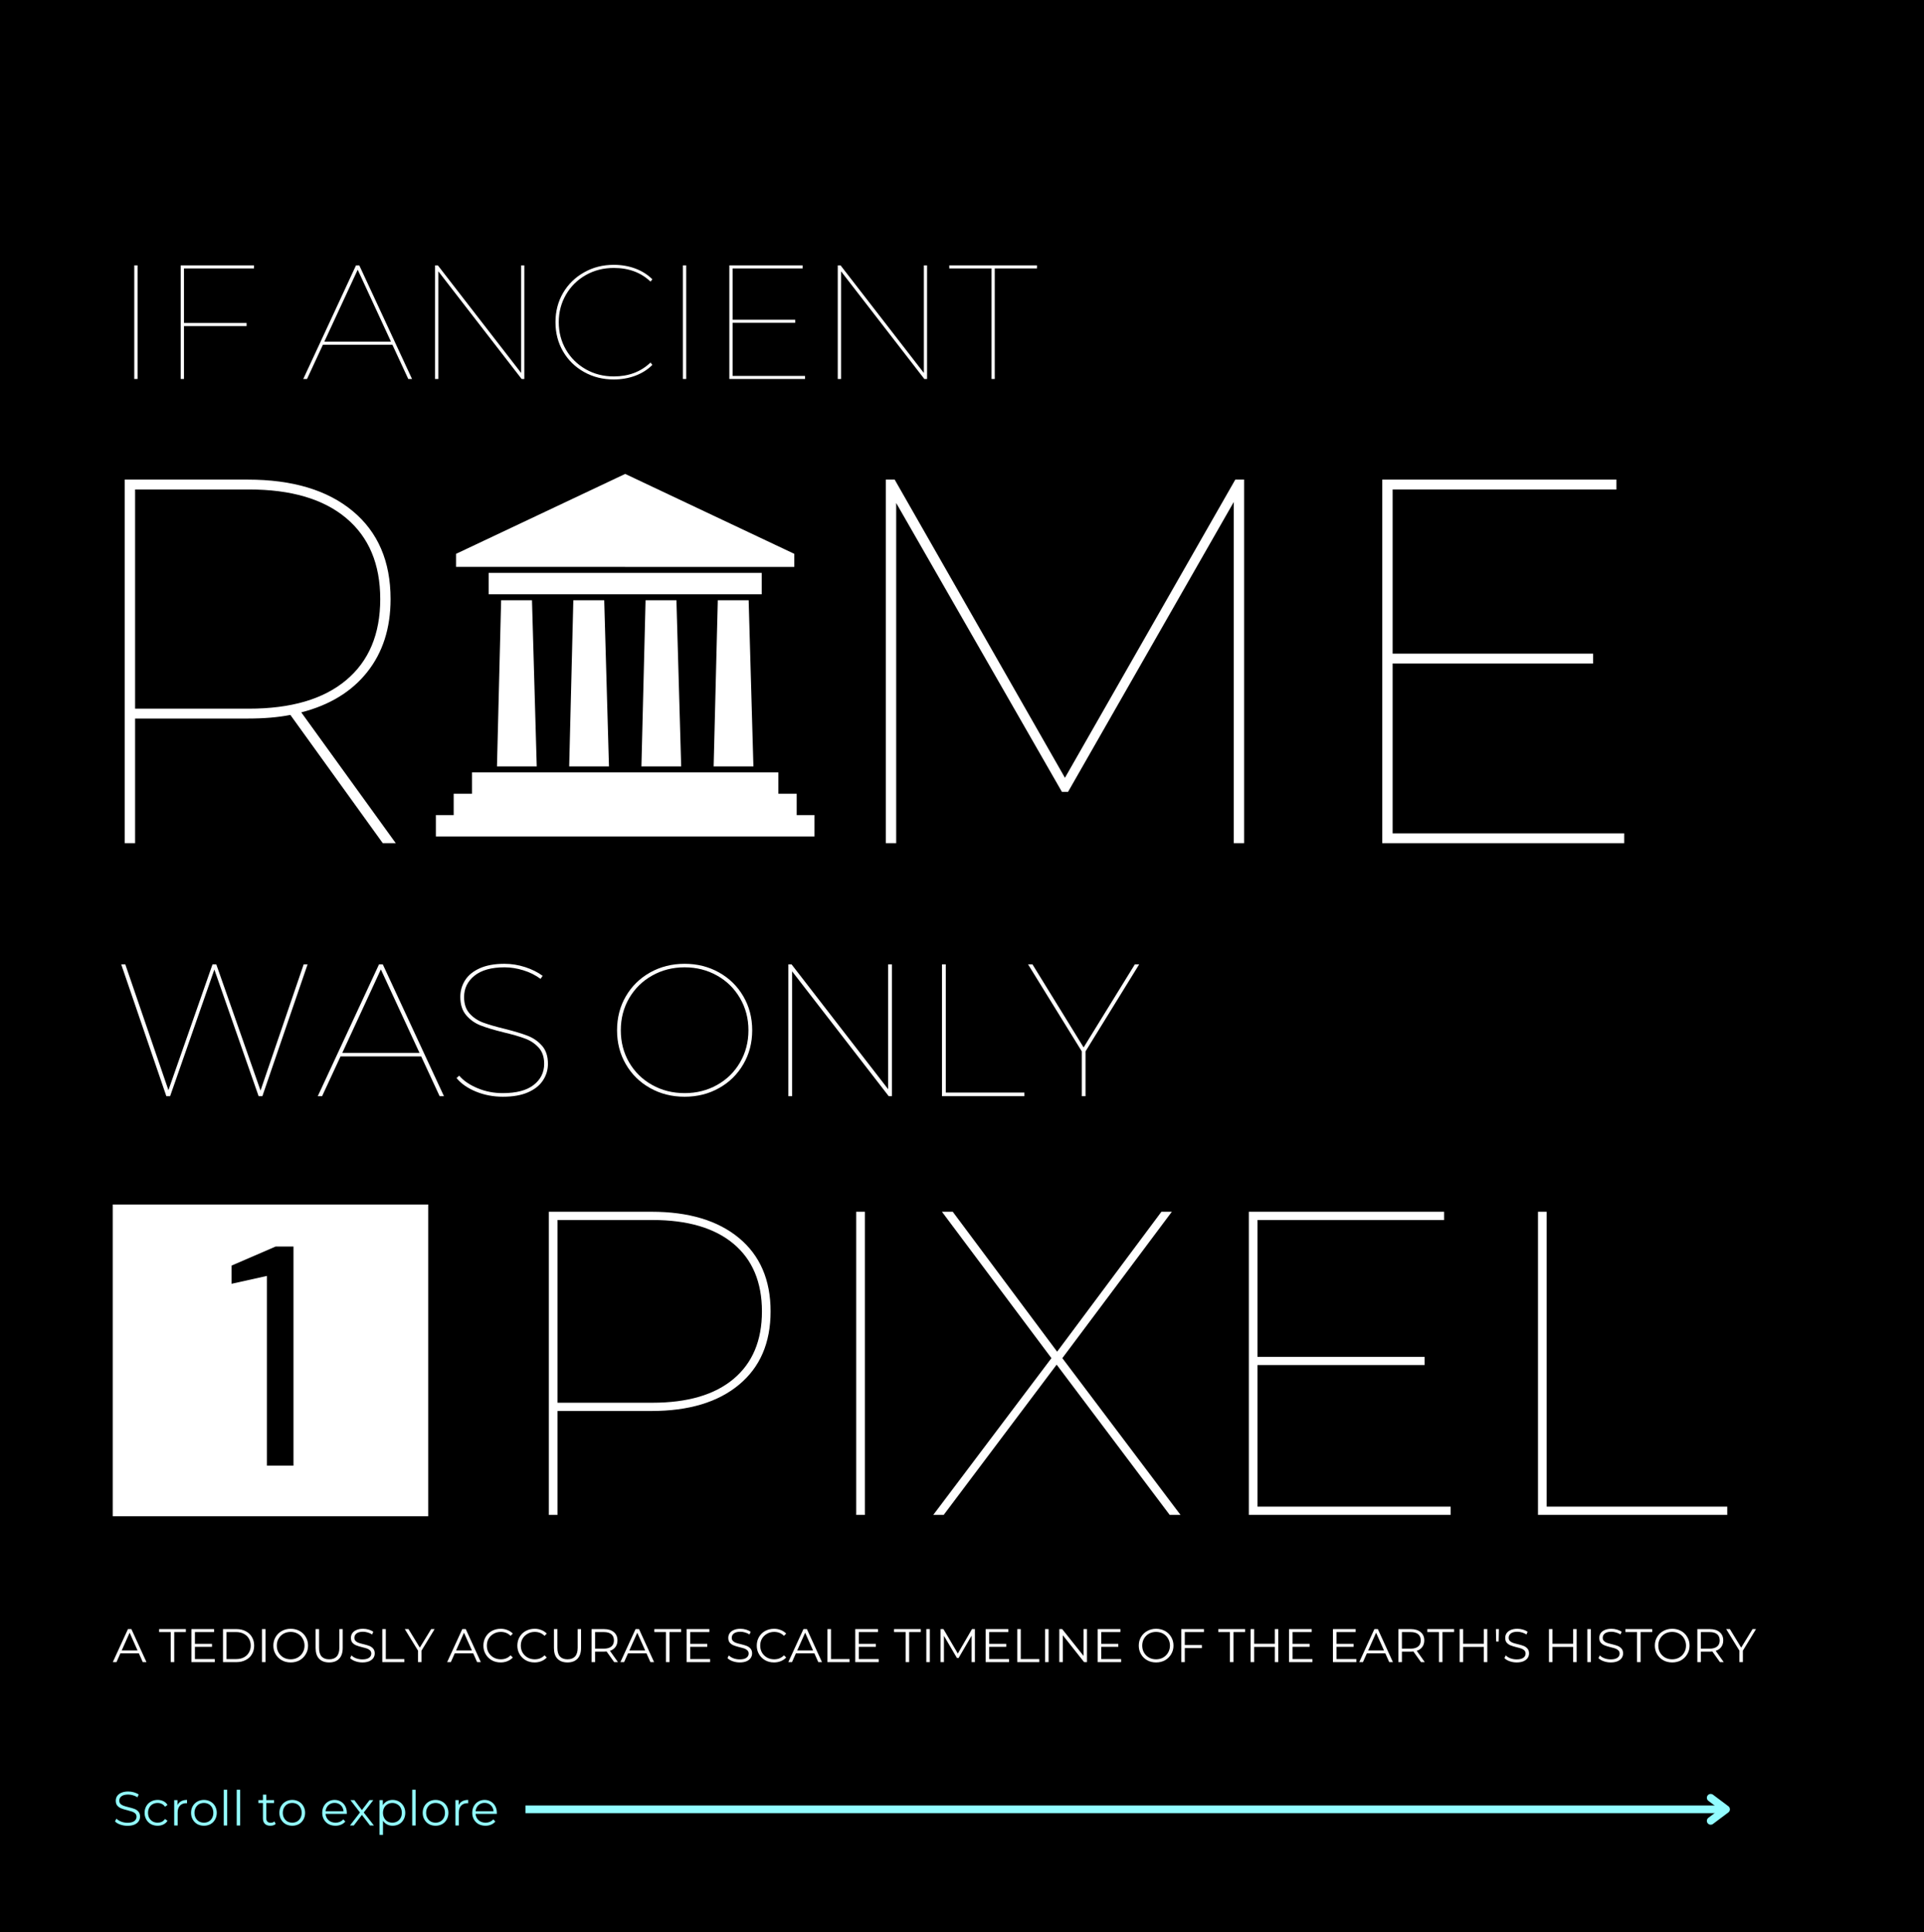 <?xml version="1.0" encoding="UTF-8"?>
<svg xmlns="http://www.w3.org/2000/svg" xmlns:xlink="http://www.w3.org/1999/xlink" width="375pt" height="376.5pt" viewBox="0 0 375 376.5" version="1.1">
<defs>
<g>
<symbol overflow="visible" id="glyph0-0">
<path style="stroke:none;" d=""/>
</symbol>
<symbol overflow="visible" id="glyph0-1">
<path style="stroke:none;" d="M 2.891 0.062 C 2.398 0.062 1.93 -0.016 1.484 -0.172 C 1.035 -0.324 0.684 -0.535 0.438 -0.797 L 0.719 -1.328 C 0.957 -1.098 1.27 -0.902 1.656 -0.75 C 2.051 -0.602 2.461 -0.531 2.891 -0.531 C 3.473 -0.531 3.91 -0.641 4.203 -0.859 C 4.492 -1.074 4.641 -1.359 4.641 -1.703 C 4.641 -1.961 4.559 -2.172 4.406 -2.328 C 4.25 -2.48 4.051 -2.602 3.812 -2.688 C 3.582 -2.77 3.262 -2.863 2.859 -2.969 C 2.359 -3.09 1.961 -3.211 1.672 -3.328 C 1.379 -3.441 1.121 -3.617 0.906 -3.859 C 0.695 -4.098 0.594 -4.422 0.594 -4.828 C 0.594 -5.16 0.68 -5.461 0.859 -5.734 C 1.035 -6.004 1.305 -6.219 1.672 -6.375 C 2.035 -6.539 2.488 -6.625 3.031 -6.625 C 3.402 -6.625 3.77 -6.57 4.125 -6.469 C 4.488 -6.363 4.801 -6.223 5.062 -6.047 L 4.828 -5.5 C 4.547 -5.676 4.246 -5.805 3.938 -5.891 C 3.625 -5.98 3.32 -6.031 3.031 -6.031 C 2.445 -6.031 2.008 -5.918 1.719 -5.703 C 1.426 -5.484 1.281 -5.195 1.281 -4.844 C 1.281 -4.582 1.359 -4.367 1.516 -4.203 C 1.68 -4.047 1.883 -3.926 2.125 -3.844 C 2.363 -3.758 2.688 -3.664 3.094 -3.562 C 3.582 -3.445 3.973 -3.332 4.266 -3.219 C 4.566 -3.102 4.816 -2.926 5.016 -2.688 C 5.223 -2.457 5.328 -2.137 5.328 -1.734 C 5.328 -1.398 5.238 -1.098 5.062 -0.828 C 4.883 -0.555 4.605 -0.336 4.234 -0.172 C 3.867 -0.016 3.418 0.062 2.891 0.062 Z M 2.891 0.062 "/>
</symbol>
<symbol overflow="visible" id="glyph0-2">
<path style="stroke:none;" d="M 2.984 0.047 C 2.492 0.047 2.055 -0.055 1.672 -0.266 C 1.285 -0.48 0.98 -0.785 0.766 -1.172 C 0.547 -1.555 0.438 -1.988 0.438 -2.469 C 0.438 -2.945 0.547 -3.379 0.766 -3.766 C 0.98 -4.148 1.285 -4.445 1.672 -4.656 C 2.055 -4.871 2.492 -4.984 2.984 -4.984 C 3.398 -4.984 3.773 -4.898 4.109 -4.734 C 4.449 -4.566 4.719 -4.32 4.906 -4 L 4.406 -3.656 C 4.25 -3.902 4.043 -4.086 3.797 -4.203 C 3.547 -4.324 3.273 -4.391 2.984 -4.391 C 2.617 -4.391 2.293 -4.309 2.016 -4.156 C 1.734 -4 1.508 -3.77 1.344 -3.469 C 1.188 -3.176 1.109 -2.84 1.109 -2.469 C 1.109 -2.082 1.188 -1.742 1.344 -1.453 C 1.508 -1.172 1.734 -0.945 2.016 -0.781 C 2.293 -0.625 2.617 -0.547 2.984 -0.547 C 3.273 -0.547 3.547 -0.602 3.797 -0.719 C 4.043 -0.84 4.25 -1.023 4.406 -1.266 L 4.906 -0.922 C 4.719 -0.609 4.449 -0.367 4.109 -0.203 C 3.773 -0.035 3.398 0.047 2.984 0.047 Z M 2.984 0.047 "/>
</symbol>
<symbol overflow="visible" id="glyph0-3">
<path style="stroke:none;" d="M 1.562 -3.969 C 1.715 -4.301 1.953 -4.551 2.266 -4.719 C 2.574 -4.895 2.961 -4.984 3.422 -4.984 L 3.422 -4.328 L 3.266 -4.344 C 2.742 -4.344 2.332 -4.18 2.031 -3.859 C 1.738 -3.535 1.594 -3.086 1.594 -2.516 L 1.594 0 L 0.922 0 L 0.922 -4.938 L 1.562 -4.938 Z M 1.562 -3.969 "/>
</symbol>
<symbol overflow="visible" id="glyph0-4">
<path style="stroke:none;" d="M 2.953 0.047 C 2.473 0.047 2.039 -0.055 1.656 -0.266 C 1.281 -0.48 0.98 -0.785 0.766 -1.172 C 0.547 -1.555 0.438 -1.988 0.438 -2.469 C 0.438 -2.945 0.547 -3.379 0.766 -3.766 C 0.98 -4.148 1.281 -4.445 1.656 -4.656 C 2.039 -4.871 2.473 -4.984 2.953 -4.984 C 3.418 -4.984 3.848 -4.871 4.234 -4.656 C 4.617 -4.445 4.914 -4.148 5.125 -3.766 C 5.34 -3.379 5.453 -2.945 5.453 -2.469 C 5.453 -1.988 5.34 -1.555 5.125 -1.172 C 4.914 -0.785 4.617 -0.48 4.234 -0.266 C 3.848 -0.055 3.418 0.047 2.953 0.047 Z M 2.953 -0.547 C 3.293 -0.547 3.609 -0.625 3.891 -0.781 C 4.168 -0.945 4.391 -1.176 4.547 -1.469 C 4.699 -1.758 4.781 -2.094 4.781 -2.469 C 4.781 -2.84 4.699 -3.176 4.547 -3.469 C 4.391 -3.77 4.168 -4 3.891 -4.156 C 3.609 -4.309 3.293 -4.391 2.953 -4.391 C 2.598 -4.391 2.277 -4.309 2 -4.156 C 1.727 -4 1.508 -3.77 1.344 -3.469 C 1.188 -3.176 1.109 -2.84 1.109 -2.469 C 1.109 -2.094 1.188 -1.758 1.344 -1.469 C 1.508 -1.176 1.727 -0.945 2 -0.781 C 2.277 -0.625 2.598 -0.547 2.953 -0.547 Z M 2.953 -0.547 "/>
</symbol>
<symbol overflow="visible" id="glyph0-5">
<path style="stroke:none;" d="M 0.922 -6.969 L 1.594 -6.969 L 1.594 0 L 0.922 0 Z M 0.922 -6.969 "/>
</symbol>
<symbol overflow="visible" id="glyph0-6">
<path style="stroke:none;" d=""/>
</symbol>
<symbol overflow="visible" id="glyph0-7">
<path style="stroke:none;" d="M 3.531 -0.297 C 3.406 -0.18 3.246 -0.09 3.062 -0.031 C 2.875 0.02 2.68 0.047 2.484 0.047 C 2.023 0.047 1.668 -0.078 1.422 -0.328 C 1.172 -0.574 1.047 -0.93 1.047 -1.391 L 1.047 -4.375 L 0.156 -4.375 L 0.156 -4.938 L 1.047 -4.938 L 1.047 -6.016 L 1.703 -6.016 L 1.703 -4.938 L 3.219 -4.938 L 3.219 -4.375 L 1.703 -4.375 L 1.703 -1.422 C 1.703 -1.129 1.773 -0.902 1.922 -0.75 C 2.074 -0.602 2.289 -0.531 2.562 -0.531 C 2.695 -0.531 2.828 -0.551 2.953 -0.594 C 3.086 -0.633 3.203 -0.695 3.297 -0.781 Z M 3.531 -0.297 "/>
</symbol>
<symbol overflow="visible" id="glyph0-8">
<path style="stroke:none;" d="M 5.234 -2.266 L 1.094 -2.266 C 1.133 -1.754 1.332 -1.336 1.688 -1.016 C 2.039 -0.703 2.492 -0.547 3.047 -0.547 C 3.348 -0.547 3.625 -0.598 3.875 -0.703 C 4.133 -0.816 4.359 -0.977 4.547 -1.188 L 4.938 -0.766 C 4.707 -0.492 4.426 -0.289 4.094 -0.156 C 3.77 -0.02 3.414 0.047 3.031 0.047 C 2.52 0.047 2.066 -0.055 1.672 -0.266 C 1.285 -0.48 0.98 -0.785 0.766 -1.172 C 0.547 -1.555 0.438 -1.988 0.438 -2.469 C 0.438 -2.945 0.539 -3.379 0.75 -3.766 C 0.957 -4.148 1.242 -4.445 1.609 -4.656 C 1.973 -4.871 2.383 -4.984 2.844 -4.984 C 3.301 -4.984 3.711 -4.871 4.078 -4.656 C 4.441 -4.445 4.723 -4.148 4.922 -3.766 C 5.129 -3.391 5.234 -2.957 5.234 -2.469 Z M 2.844 -4.406 C 2.363 -4.406 1.961 -4.254 1.641 -3.953 C 1.328 -3.648 1.145 -3.254 1.094 -2.766 L 4.594 -2.766 C 4.551 -3.254 4.367 -3.648 4.047 -3.953 C 3.723 -4.254 3.32 -4.406 2.844 -4.406 Z M 2.844 -4.406 "/>
</symbol>
<symbol overflow="visible" id="glyph0-9">
<path style="stroke:none;" d="M 4.078 0 L 2.5 -2.062 L 0.922 0 L 0.172 0 L 2.125 -2.531 L 0.266 -4.938 L 1.031 -4.938 L 2.5 -3 L 3.984 -4.938 L 4.719 -4.938 L 2.859 -2.531 L 4.844 0 Z M 4.078 0 "/>
</symbol>
<symbol overflow="visible" id="glyph0-10">
<path style="stroke:none;" d="M 3.469 -4.984 C 3.934 -4.984 4.359 -4.871 4.734 -4.656 C 5.105 -4.445 5.398 -4.148 5.609 -3.766 C 5.824 -3.391 5.938 -2.957 5.938 -2.469 C 5.938 -1.977 5.824 -1.539 5.609 -1.156 C 5.398 -0.77 5.105 -0.473 4.734 -0.266 C 4.359 -0.055 3.934 0.047 3.469 0.047 C 3.07 0.047 2.711 -0.035 2.391 -0.203 C 2.066 -0.367 1.801 -0.609 1.594 -0.922 L 1.594 1.828 L 0.922 1.828 L 0.922 -4.938 L 1.562 -4.938 L 1.562 -3.969 C 1.77 -4.289 2.035 -4.539 2.359 -4.719 C 2.691 -4.895 3.062 -4.984 3.469 -4.984 Z M 3.422 -0.547 C 3.762 -0.547 4.078 -0.625 4.359 -0.781 C 4.648 -0.945 4.875 -1.176 5.031 -1.469 C 5.184 -1.758 5.266 -2.094 5.266 -2.469 C 5.266 -2.84 5.184 -3.176 5.031 -3.469 C 4.875 -3.758 4.648 -3.984 4.359 -4.141 C 4.078 -4.305 3.762 -4.391 3.422 -4.391 C 3.078 -4.391 2.762 -4.305 2.484 -4.141 C 2.203 -3.984 1.98 -3.758 1.828 -3.469 C 1.672 -3.176 1.594 -2.84 1.594 -2.469 C 1.594 -2.094 1.672 -1.758 1.828 -1.469 C 1.98 -1.176 2.203 -0.945 2.484 -0.781 C 2.762 -0.625 3.078 -0.547 3.422 -0.547 Z M 3.422 -0.547 "/>
</symbol>
<symbol overflow="visible" id="glyph1-0">
<path style="stroke:none;" d=""/>
</symbol>
<symbol overflow="visible" id="glyph1-1">
<path style="stroke:none;" d="M 63.766 0 L 45.75 -25 C 43.383 -24.531 40.617 -24.297 37.453 -24.297 L 15.484 -24.297 L 15.484 0 L 13.469 0 L 13.469 -70.859 L 37.453 -70.859 C 46.16 -70.859 52.973 -68.816 57.891 -64.734 C 62.816 -60.648 65.281 -54.93 65.281 -47.578 C 65.281 -41.91 63.758 -37.164 60.719 -33.344 C 57.688 -29.531 53.402 -26.914 47.875 -25.5 L 66.297 0 Z M 37.656 -26.219 C 45.883 -26.219 52.207 -28.07 56.625 -31.781 C 61.051 -35.488 63.266 -40.754 63.266 -47.578 C 63.266 -54.387 61.051 -59.648 56.625 -63.359 C 52.207 -67.074 45.883 -68.938 37.656 -68.938 L 15.484 -68.938 L 15.484 -26.219 Z M 37.656 -26.219 "/>
</symbol>
<symbol overflow="visible" id="glyph1-2">
<path style="stroke:none;" d=""/>
</symbol>
<symbol overflow="visible" id="glyph1-3">
<path style="stroke:none;" d="M 83.297 -70.859 L 83.297 0 L 81.281 0 L 81.281 -66.5 L 48.984 -10.016 L 47.781 -10.016 L 15.484 -66.297 L 15.484 0 L 13.469 0 L 13.469 -70.859 L 15.188 -70.859 L 48.375 -12.75 L 81.578 -70.859 Z M 83.297 -70.859 "/>
</symbol>
<symbol overflow="visible" id="glyph1-4">
<path style="stroke:none;" d="M 60.625 -1.922 L 60.625 0 L 13.469 0 L 13.469 -70.859 L 59.109 -70.859 L 59.109 -68.938 L 15.484 -68.938 L 15.484 -36.938 L 54.562 -36.938 L 54.562 -35.016 L 15.484 -35.016 L 15.484 -1.922 Z M 60.625 -1.922 "/>
</symbol>
<symbol overflow="visible" id="glyph2-0">
<path style="stroke:none;" d=""/>
</symbol>
<symbol overflow="visible" id="glyph2-1">
<path style="stroke:none;" d="M 4.203 -22.141 L 4.844 -22.141 L 4.844 0 L 4.203 0 Z M 4.203 -22.141 "/>
</symbol>
<symbol overflow="visible" id="glyph2-2">
<path style="stroke:none;" d="M 4.844 -21.547 L 4.844 -10.922 L 17.047 -10.922 L 17.047 -10.312 L 4.844 -10.312 L 4.844 0 L 4.203 0 L 4.203 -22.141 L 18.484 -22.141 L 18.484 -21.547 Z M 4.844 -21.547 "/>
</symbol>
<symbol overflow="visible" id="glyph2-3">
<path style="stroke:none;" d=""/>
</symbol>
<symbol overflow="visible" id="glyph2-4">
<path style="stroke:none;" d="M 17.656 -6.672 L 4.109 -6.672 L 1.016 0 L 0.281 0 L 10.562 -22.141 L 11.203 -22.141 L 21.484 0 L 20.75 0 Z M 17.375 -7.281 L 10.891 -21.297 L 4.391 -7.281 Z M 17.375 -7.281 "/>
</symbol>
<symbol overflow="visible" id="glyph2-5">
<path style="stroke:none;" d="M 21.609 -22.141 L 21.609 0 L 21.078 0 L 4.844 -20.984 L 4.844 0 L 4.203 0 L 4.203 -22.141 L 4.75 -22.141 L 20.984 -1.172 L 20.984 -22.141 Z M 21.609 -22.141 "/>
</symbol>
<symbol overflow="visible" id="glyph2-6">
<path style="stroke:none;" d="M 13.219 0.094 C 11.094 0.094 9.164 -0.391 7.438 -1.359 C 5.707 -2.324 4.34 -3.66 3.344 -5.359 C 2.352 -7.055 1.859 -8.961 1.859 -11.078 C 1.859 -13.18 2.352 -15.082 3.344 -16.781 C 4.34 -18.477 5.707 -19.812 7.438 -20.781 C 9.164 -21.758 11.094 -22.25 13.219 -22.25 C 14.715 -22.25 16.113 -22.008 17.406 -21.531 C 18.707 -21.051 19.82 -20.348 20.75 -19.422 L 20.375 -18.984 C 18.52 -20.754 16.133 -21.641 13.219 -21.641 C 11.219 -21.641 9.398 -21.176 7.766 -20.25 C 6.129 -19.32 4.84 -18.051 3.906 -16.438 C 2.969 -14.82 2.5 -13.035 2.5 -11.078 C 2.5 -9.109 2.969 -7.316 3.906 -5.703 C 4.84 -4.098 6.129 -2.824 7.766 -1.891 C 9.398 -0.961 11.219 -0.5 13.219 -0.5 C 16.113 -0.5 18.5 -1.398 20.375 -3.203 L 20.75 -2.75 C 19.82 -1.82 18.699 -1.113 17.391 -0.625 C 16.086 -0.145 14.695 0.094 13.219 0.094 Z M 13.219 0.094 "/>
</symbol>
<symbol overflow="visible" id="glyph2-7">
<path style="stroke:none;" d="M 18.953 -0.594 L 18.953 0 L 4.203 0 L 4.203 -22.141 L 18.484 -22.141 L 18.484 -21.547 L 4.844 -21.547 L 4.844 -11.547 L 17.047 -11.547 L 17.047 -10.953 L 4.844 -10.953 L 4.844 -0.594 Z M 18.953 -0.594 "/>
</symbol>
<symbol overflow="visible" id="glyph2-8">
<path style="stroke:none;" d="M 8.359 -21.547 L 0.125 -21.547 L 0.125 -22.141 L 17.219 -22.141 L 17.219 -21.547 L 8.984 -21.547 L 8.984 0 L 8.359 0 Z M 8.359 -21.547 "/>
</symbol>
<symbol overflow="visible" id="glyph3-0">
<path style="stroke:none;" d=""/>
</symbol>
<symbol overflow="visible" id="glyph3-1">
<path style="stroke:none;" d="M 37.984 -25.688 L 29.172 0 L 28.438 0 L 19.812 -24.672 L 11.188 0 L 10.453 0 L 1.656 -25.688 L 2.453 -25.688 L 10.859 -1.172 L 19.453 -25.688 L 20.188 -25.688 L 28.812 -1.094 L 37.219 -25.688 Z M 37.984 -25.688 "/>
</symbol>
<symbol overflow="visible" id="glyph3-2">
<path style="stroke:none;" d="M 20.484 -7.75 L 4.766 -7.75 L 1.172 0 L 0.328 0 L 12.266 -25.688 L 13 -25.688 L 24.922 0 L 24.078 0 Z M 20.156 -8.438 L 12.625 -24.703 L 5.109 -8.438 Z M 20.156 -8.438 "/>
</symbol>
<symbol overflow="visible" id="glyph3-3">
<path style="stroke:none;" d="M 11.156 0.109 C 9.301 0.109 7.551 -0.223 5.906 -0.891 C 4.27 -1.566 3.008 -2.445 2.125 -3.531 L 2.641 -4 C 3.473 -3.02 4.66 -2.207 6.203 -1.562 C 7.742 -0.914 9.383 -0.594 11.125 -0.594 C 13.789 -0.594 15.801 -1.125 17.156 -2.188 C 18.52 -3.246 19.203 -4.625 19.203 -6.312 C 19.203 -7.633 18.84 -8.688 18.125 -9.469 C 17.414 -10.246 16.539 -10.832 15.5 -11.219 C 14.469 -11.613 13.066 -12.02 11.297 -12.438 C 9.422 -12.902 7.93 -13.352 6.828 -13.781 C 5.723 -14.207 4.785 -14.867 4.016 -15.766 C 3.242 -16.66 2.859 -17.852 2.859 -19.344 C 2.859 -20.52 3.164 -21.598 3.781 -22.578 C 4.395 -23.555 5.348 -24.336 6.641 -24.922 C 7.941 -25.504 9.547 -25.797 11.453 -25.797 C 12.816 -25.797 14.16 -25.582 15.484 -25.156 C 16.805 -24.727 17.945 -24.16 18.906 -23.453 L 18.5 -22.859 C 17.5 -23.598 16.379 -24.156 15.141 -24.531 C 13.898 -24.914 12.68 -25.109 11.484 -25.109 C 8.922 -25.109 6.961 -24.559 5.609 -23.469 C 4.266 -22.383 3.594 -20.996 3.594 -19.312 C 3.594 -17.988 3.945 -16.926 4.656 -16.125 C 5.363 -15.332 6.242 -14.738 7.297 -14.344 C 8.348 -13.957 9.77 -13.543 11.562 -13.109 C 13.414 -12.641 14.895 -12.191 16 -11.766 C 17.102 -11.336 18.035 -10.684 18.797 -9.812 C 19.555 -8.945 19.938 -7.777 19.938 -6.312 C 19.938 -5.133 19.613 -4.055 18.969 -3.078 C 18.332 -2.098 17.355 -1.32 16.047 -0.75 C 14.742 -0.176 13.113 0.109 11.156 0.109 Z M 11.156 0.109 "/>
</symbol>
<symbol overflow="visible" id="glyph3-4">
<path style="stroke:none;" d=""/>
</symbol>
<symbol overflow="visible" id="glyph3-5">
<path style="stroke:none;" d="M 15.344 0.109 C 12.875 0.109 10.633 -0.453 8.625 -1.578 C 6.613 -2.699 5.035 -4.25 3.891 -6.219 C 2.742 -8.184 2.172 -10.395 2.172 -12.844 C 2.172 -15.289 2.742 -17.5 3.891 -19.469 C 5.035 -21.434 6.613 -22.984 8.625 -24.109 C 10.633 -25.23 12.875 -25.797 15.344 -25.797 C 17.809 -25.797 20.047 -25.23 22.047 -24.109 C 24.055 -22.984 25.633 -21.434 26.781 -19.469 C 27.934 -17.5 28.516 -15.289 28.516 -12.844 C 28.516 -10.395 27.934 -8.184 26.781 -6.219 C 25.633 -4.25 24.055 -2.699 22.047 -1.578 C 20.047 -0.453 17.809 0.109 15.344 0.109 Z M 15.344 -0.594 C 17.664 -0.594 19.773 -1.125 21.672 -2.188 C 23.566 -3.246 25.055 -4.711 26.141 -6.578 C 27.23 -8.449 27.781 -10.539 27.781 -12.844 C 27.781 -15.145 27.23 -17.227 26.141 -19.094 C 25.055 -20.965 23.566 -22.438 21.672 -23.5 C 19.773 -24.57 17.664 -25.109 15.344 -25.109 C 13.02 -25.109 10.91 -24.57 9.016 -23.5 C 7.117 -22.438 5.621 -20.965 4.531 -19.094 C 3.445 -17.227 2.906 -15.145 2.906 -12.844 C 2.906 -10.539 3.445 -8.449 4.531 -6.578 C 5.621 -4.711 7.117 -3.246 9.016 -2.188 C 10.91 -1.125 13.02 -0.594 15.344 -0.594 Z M 15.344 -0.594 "/>
</symbol>
<symbol overflow="visible" id="glyph3-6">
<path style="stroke:none;" d="M 25.062 -25.688 L 25.062 0 L 24.438 0 L 5.609 -24.328 L 5.609 0 L 4.875 0 L 4.875 -25.688 L 5.5 -25.688 L 24.328 -1.359 L 24.328 -25.688 Z M 25.062 -25.688 "/>
</symbol>
<symbol overflow="visible" id="glyph3-7">
<path style="stroke:none;" d="M 4.875 -25.688 L 5.609 -25.688 L 5.609 -0.703 L 20.922 -0.703 L 20.922 0 L 4.875 0 Z M 4.875 -25.688 "/>
</symbol>
<symbol overflow="visible" id="glyph3-8">
<path style="stroke:none;" d="M 11.562 -8.734 L 11.562 0 L 10.828 0 L 10.828 -8.734 L 0.359 -25.688 L 1.219 -25.688 L 11.188 -9.5 L 21.172 -25.688 L 22.016 -25.688 Z M 11.562 -8.734 "/>
</symbol>
<symbol overflow="visible" id="glyph4-0">
<path style="stroke:none;" d=""/>
</symbol>
<symbol overflow="visible" id="glyph4-1">
<path style="stroke:none;" d="M 8.719 0 L 8.719 -36.969 L 1.828 -35.438 L 1.828 -38.984 L 10.438 -42.703 L 13.906 -42.703 L 13.906 0 Z M 8.719 0 "/>
</symbol>
<symbol overflow="visible" id="glyph5-0">
<path style="stroke:none;" d=""/>
</symbol>
<symbol overflow="visible" id="glyph5-1">
<path style="stroke:none;" d="M 31.219 -59.078 C 38.477 -59.078 44.16 -57.371 48.266 -53.969 C 52.379 -50.562 54.438 -45.789 54.438 -39.656 C 54.438 -33.531 52.379 -28.762 48.266 -25.359 C 44.16 -21.953 38.477 -20.25 31.219 -20.25 L 12.906 -20.25 L 12.906 0 L 11.219 0 L 11.219 -59.078 Z M 31.391 -21.859 C 38.254 -21.859 43.531 -23.406 47.219 -26.5 C 50.902 -29.59 52.75 -33.977 52.75 -39.656 C 52.75 -45.34 50.902 -49.734 47.219 -52.828 C 43.531 -55.918 38.254 -57.469 31.391 -57.469 L 12.906 -57.469 L 12.906 -21.859 Z M 31.391 -21.859 "/>
</symbol>
<symbol overflow="visible" id="glyph5-2">
<path style="stroke:none;" d="M 11.219 -59.078 L 12.906 -59.078 L 12.906 0 L 11.219 0 Z M 11.219 -59.078 "/>
</symbol>
<symbol overflow="visible" id="glyph5-3">
<path style="stroke:none;" d="M 48.188 0 L 26.156 -29.281 L 4.141 0 L 2.109 0 L 25.141 -30.547 L 3.797 -59.078 L 5.906 -59.078 L 26.25 -31.812 L 46.578 -59.078 L 48.609 -59.078 L 27.266 -30.547 L 50.297 0 Z M 48.188 0 "/>
</symbol>
<symbol overflow="visible" id="glyph5-4">
<path style="stroke:none;" d="M 50.547 -1.609 L 50.547 0 L 11.219 0 L 11.219 -59.078 L 49.281 -59.078 L 49.281 -57.469 L 12.906 -57.469 L 12.906 -30.797 L 45.484 -30.797 L 45.484 -29.203 L 12.906 -29.203 L 12.906 -1.609 Z M 50.547 -1.609 "/>
</symbol>
<symbol overflow="visible" id="glyph5-5">
<path style="stroke:none;" d="M 11.219 -59.078 L 12.906 -59.078 L 12.906 -1.609 L 48.109 -1.609 L 48.109 0 L 11.219 0 Z M 11.219 -59.078 "/>
</symbol>
<symbol overflow="visible" id="glyph6-0">
<path style="stroke:none;" d=""/>
</symbol>
<symbol overflow="visible" id="glyph6-1">
<path style="stroke:none;" d="M 5.094 -1.719 L 1.5 -1.719 L 0.734 0 L 0.016 0 L 2.969 -6.438 L 3.641 -6.438 L 6.578 0 L 5.859 0 Z M 4.844 -2.266 L 3.297 -5.734 L 1.75 -2.266 Z M 4.844 -2.266 "/>
</symbol>
<symbol overflow="visible" id="glyph6-2">
<path style="stroke:none;" d=""/>
</symbol>
<symbol overflow="visible" id="glyph6-3">
<path style="stroke:none;" d="M 2.297 -5.859 L 0.031 -5.859 L 0.031 -6.438 L 5.25 -6.438 L 5.25 -5.859 L 2.984 -5.859 L 2.984 0 L 2.297 0 Z M 2.297 -5.859 "/>
</symbol>
<symbol overflow="visible" id="glyph6-4">
<path style="stroke:none;" d="M 5.609 -0.594 L 5.609 0 L 1.047 0 L 1.047 -6.438 L 5.469 -6.438 L 5.469 -5.859 L 1.734 -5.859 L 1.734 -3.562 L 5.062 -3.562 L 5.062 -2.984 L 1.734 -2.984 L 1.734 -0.594 Z M 5.609 -0.594 "/>
</symbol>
<symbol overflow="visible" id="glyph6-5">
<path style="stroke:none;" d="M 1.047 -6.438 L 3.672 -6.438 C 4.348 -6.438 4.945 -6.301 5.469 -6.031 C 5.996 -5.758 6.406 -5.379 6.688 -4.891 C 6.977 -4.398 7.125 -3.84 7.125 -3.219 C 7.125 -2.594 6.977 -2.035 6.688 -1.547 C 6.406 -1.055 5.996 -0.676 5.469 -0.406 C 4.945 -0.133 4.348 0 3.672 0 L 1.047 0 Z M 3.641 -0.594 C 4.199 -0.594 4.691 -0.703 5.109 -0.922 C 5.535 -1.148 5.863 -1.461 6.094 -1.859 C 6.332 -2.254 6.453 -2.707 6.453 -3.219 C 6.453 -3.738 6.332 -4.195 6.094 -4.594 C 5.863 -4.988 5.535 -5.297 5.109 -5.516 C 4.691 -5.742 4.199 -5.859 3.641 -5.859 L 1.734 -5.859 L 1.734 -0.594 Z M 3.641 -0.594 "/>
</symbol>
<symbol overflow="visible" id="glyph6-6">
<path style="stroke:none;" d="M 1.047 -6.438 L 1.734 -6.438 L 1.734 0 L 1.047 0 Z M 1.047 -6.438 "/>
</symbol>
<symbol overflow="visible" id="glyph6-7">
<path style="stroke:none;" d="M 3.859 0.062 C 3.223 0.062 2.645 -0.078 2.125 -0.359 C 1.613 -0.648 1.211 -1.047 0.922 -1.547 C 0.629 -2.043 0.484 -2.602 0.484 -3.219 C 0.484 -3.84 0.629 -4.398 0.922 -4.891 C 1.211 -5.387 1.613 -5.781 2.125 -6.062 C 2.645 -6.352 3.223 -6.5 3.859 -6.5 C 4.504 -6.5 5.082 -6.355 5.594 -6.078 C 6.102 -5.797 6.504 -5.402 6.797 -4.906 C 7.098 -4.406 7.25 -3.84 7.25 -3.219 C 7.25 -2.602 7.098 -2.043 6.797 -1.547 C 6.504 -1.047 6.102 -0.648 5.594 -0.359 C 5.082 -0.078 4.504 0.062 3.859 0.062 Z M 3.859 -0.547 C 4.367 -0.547 4.828 -0.66 5.234 -0.891 C 5.648 -1.129 5.973 -1.453 6.203 -1.859 C 6.441 -2.262 6.562 -2.719 6.562 -3.219 C 6.562 -3.715 6.441 -4.172 6.203 -4.578 C 5.973 -4.992 5.648 -5.316 5.234 -5.547 C 4.828 -5.773 4.367 -5.891 3.859 -5.891 C 3.348 -5.891 2.883 -5.773 2.469 -5.547 C 2.062 -5.316 1.738 -4.992 1.5 -4.578 C 1.27 -4.172 1.156 -3.715 1.156 -3.219 C 1.156 -2.719 1.27 -2.262 1.5 -1.859 C 1.738 -1.453 2.062 -1.129 2.469 -0.891 C 2.883 -0.66 3.348 -0.547 3.859 -0.547 Z M 3.859 -0.547 "/>
</symbol>
<symbol overflow="visible" id="glyph6-8">
<path style="stroke:none;" d="M 3.641 0.062 C 2.805 0.062 2.152 -0.176 1.688 -0.656 C 1.227 -1.133 1 -1.832 1 -2.75 L 1 -6.438 L 1.672 -6.438 L 1.672 -2.781 C 1.672 -2.031 1.836 -1.465 2.172 -1.094 C 2.512 -0.727 3.004 -0.547 3.641 -0.547 C 4.285 -0.547 4.773 -0.727 5.109 -1.094 C 5.449 -1.465 5.625 -2.031 5.625 -2.781 L 5.625 -6.438 L 6.281 -6.438 L 6.281 -2.75 C 6.281 -1.832 6.043 -1.133 5.578 -0.656 C 5.117 -0.176 4.473 0.062 3.641 0.062 Z M 3.641 0.062 "/>
</symbol>
<symbol overflow="visible" id="glyph6-9">
<path style="stroke:none;" d="M 2.828 0.062 C 2.348 0.062 1.887 -0.016 1.453 -0.172 C 1.016 -0.324 0.676 -0.531 0.438 -0.781 L 0.703 -1.312 C 0.93 -1.07 1.238 -0.879 1.625 -0.734 C 2.008 -0.598 2.41 -0.531 2.828 -0.531 C 3.398 -0.531 3.832 -0.633 4.125 -0.844 C 4.414 -1.051 4.562 -1.328 4.562 -1.672 C 4.562 -1.918 4.48 -2.125 4.328 -2.281 C 4.172 -2.434 3.977 -2.555 3.75 -2.641 C 3.52 -2.723 3.199 -2.812 2.797 -2.906 C 2.316 -3.027 1.93 -3.148 1.641 -3.266 C 1.348 -3.379 1.098 -3.551 0.891 -3.781 C 0.691 -4.008 0.594 -4.328 0.594 -4.734 C 0.594 -5.055 0.676 -5.348 0.844 -5.609 C 1.02 -5.879 1.285 -6.094 1.641 -6.25 C 1.992 -6.414 2.438 -6.5 2.969 -6.5 C 3.332 -6.5 3.691 -6.445 4.047 -6.344 C 4.398 -6.238 4.703 -6.098 4.953 -5.922 L 4.734 -5.391 C 4.461 -5.566 4.168 -5.695 3.859 -5.781 C 3.555 -5.871 3.258 -5.922 2.969 -5.922 C 2.395 -5.922 1.965 -5.809 1.688 -5.594 C 1.406 -5.375 1.266 -5.09 1.266 -4.75 C 1.266 -4.488 1.344 -4.277 1.5 -4.125 C 1.652 -3.969 1.848 -3.848 2.078 -3.766 C 2.316 -3.68 2.633 -3.59 3.031 -3.5 C 3.508 -3.383 3.895 -3.27 4.188 -3.156 C 4.477 -3.039 4.723 -2.867 4.922 -2.641 C 5.129 -2.41 5.234 -2.098 5.234 -1.703 C 5.234 -1.379 5.145 -1.082 4.969 -0.812 C 4.789 -0.551 4.52 -0.336 4.156 -0.172 C 3.789 -0.016 3.348 0.062 2.828 0.062 Z M 2.828 0.062 "/>
</symbol>
<symbol overflow="visible" id="glyph6-10">
<path style="stroke:none;" d="M 1.047 -6.438 L 1.734 -6.438 L 1.734 -0.594 L 5.344 -0.594 L 5.344 0 L 1.047 0 Z M 1.047 -6.438 "/>
</symbol>
<symbol overflow="visible" id="glyph6-11">
<path style="stroke:none;" d="M 3.266 -2.234 L 3.266 0 L 2.594 0 L 2.594 -2.234 L 0.016 -6.438 L 0.734 -6.438 L 2.938 -2.828 L 5.156 -6.438 L 5.828 -6.438 Z M 3.266 -2.234 "/>
</symbol>
<symbol overflow="visible" id="glyph6-12">
<path style="stroke:none;" d="M 3.844 0.062 C 3.207 0.062 2.633 -0.078 2.125 -0.359 C 1.613 -0.648 1.211 -1.047 0.922 -1.547 C 0.629 -2.043 0.484 -2.602 0.484 -3.219 C 0.484 -3.84 0.629 -4.406 0.922 -4.906 C 1.211 -5.402 1.613 -5.797 2.125 -6.078 C 2.645 -6.355 3.223 -6.5 3.859 -6.5 C 4.336 -6.5 4.773 -6.414 5.172 -6.25 C 5.574 -6.094 5.926 -5.863 6.219 -5.562 L 5.781 -5.125 C 5.281 -5.633 4.645 -5.891 3.875 -5.891 C 3.363 -5.891 2.898 -5.77 2.484 -5.531 C 2.066 -5.301 1.738 -4.98 1.5 -4.578 C 1.27 -4.172 1.156 -3.715 1.156 -3.219 C 1.156 -2.719 1.27 -2.262 1.5 -1.859 C 1.738 -1.453 2.066 -1.129 2.484 -0.891 C 2.898 -0.66 3.363 -0.547 3.875 -0.547 C 4.645 -0.547 5.281 -0.805 5.781 -1.328 L 6.219 -0.891 C 5.926 -0.586 5.574 -0.352 5.172 -0.188 C 4.766 -0.02 4.32 0.062 3.844 0.062 Z M 3.844 0.062 "/>
</symbol>
<symbol overflow="visible" id="glyph6-13">
<path style="stroke:none;" d="M 5.453 0 L 3.969 -2.078 C 3.812 -2.055 3.637 -2.047 3.453 -2.047 L 1.734 -2.047 L 1.734 0 L 1.047 0 L 1.047 -6.438 L 3.453 -6.438 C 4.273 -6.438 4.922 -6.238 5.391 -5.844 C 5.855 -5.457 6.094 -4.918 6.094 -4.234 C 6.094 -3.734 5.961 -3.305 5.703 -2.953 C 5.453 -2.609 5.09 -2.355 4.625 -2.203 L 6.188 0 Z M 3.438 -2.625 C 4.082 -2.625 4.57 -2.766 4.906 -3.047 C 5.238 -3.324 5.406 -3.723 5.406 -4.234 C 5.406 -4.754 5.238 -5.156 4.906 -5.438 C 4.57 -5.715 4.082 -5.859 3.438 -5.859 L 1.734 -5.859 L 1.734 -2.625 Z M 3.438 -2.625 "/>
</symbol>
<symbol overflow="visible" id="glyph6-14">
<path style="stroke:none;" d="M 7.734 -6.438 L 7.734 0 L 7.094 0 L 7.094 -5.156 L 4.562 -0.812 L 4.234 -0.812 L 1.703 -5.125 L 1.703 0 L 1.047 0 L 1.047 -6.438 L 1.609 -6.438 L 4.406 -1.672 L 7.172 -6.438 Z M 7.734 -6.438 "/>
</symbol>
<symbol overflow="visible" id="glyph6-15">
<path style="stroke:none;" d="M 6.438 -6.438 L 6.438 0 L 5.875 0 L 1.734 -5.234 L 1.734 0 L 1.047 0 L 1.047 -6.438 L 1.609 -6.438 L 5.766 -1.219 L 5.766 -6.438 Z M 6.438 -6.438 "/>
</symbol>
<symbol overflow="visible" id="glyph6-16">
<path style="stroke:none;" d="M 1.734 -5.859 L 1.734 -3.328 L 5.062 -3.328 L 5.062 -2.734 L 1.734 -2.734 L 1.734 0 L 1.047 0 L 1.047 -6.438 L 5.469 -6.438 L 5.469 -5.859 Z M 1.734 -5.859 "/>
</symbol>
<symbol overflow="visible" id="glyph6-17">
<path style="stroke:none;" d="M 6.438 -6.438 L 6.438 0 L 5.766 0 L 5.766 -2.969 L 1.734 -2.969 L 1.734 0 L 1.047 0 L 1.047 -6.438 L 1.734 -6.438 L 1.734 -3.578 L 5.766 -3.578 L 5.766 -6.438 Z M 6.438 -6.438 "/>
</symbol>
<symbol overflow="visible" id="glyph6-18">
<path style="stroke:none;" d="M 0.641 -6.438 L 1.219 -6.438 L 1.172 -4.016 L 0.688 -4.016 Z M 0.641 -6.438 "/>
</symbol>
</g>
<clipPath id="clip1">
  <path d="M 21.969 234.727 L 83.469 234.727 L 83.469 295.477 L 21.969 295.477 Z M 21.969 234.727 "/>
</clipPath>
<clipPath id="clip2">
  <path d="M 84.957 92 L 159 92 L 159 164 L 84.957 164 Z M 84.957 92 "/>
</clipPath>
</defs>
<g id="surface1">
<rect x="0" y="0" width="375" height="376.5" style="fill:rgb(100%,100%,100%);fill-opacity:1;stroke:none;"/>
<path style=" stroke:none;fill-rule:nonzero;fill:rgb(0%,0%,0%);fill-opacity:1;" d="M 0 0 L 375 0 L 375 376.5 L 0 376.5 Z M 0 0 "/>
<path style=" stroke:none;fill-rule:nonzero;fill:rgb(100%,100%,100%);fill-opacity:1;" d="M 0 0 L 375 0 L 375 376.5 L 0 376.5 Z M 0 0 "/>
<path style=" stroke:none;fill-rule:nonzero;fill:rgb(0%,0%,0%);fill-opacity:1;" d="M 0 0 L 375 0 L 375 376.5 L 0 376.5 Z M 0 0 "/>
<g clip-path="url(#clip1)" clip-rule="nonzero">
<path style=" stroke:none;fill-rule:nonzero;fill:rgb(100%,100%,100%);fill-opacity:1;" d="M 21.973 234.727 L 83.465 234.727 L 83.465 295.477 L 21.973 295.477 L 21.973 234.727 "/>
</g>
<g style="fill:rgb(57.249%,98.819%,100%);fill-opacity:1;">
  <use xlink:href="#glyph0-1" x="21.968" y="355.743"/>
</g>
<g style="fill:rgb(57.249%,98.819%,100%);fill-opacity:1;">
  <use xlink:href="#glyph0-2" x="27.744" y="355.743"/>
</g>
<g style="fill:rgb(57.249%,98.819%,100%);fill-opacity:1;">
  <use xlink:href="#glyph0-3" x="33.032" y="355.743"/>
</g>
<g style="fill:rgb(57.249%,98.819%,100%);fill-opacity:1;">
  <use xlink:href="#glyph0-4" x="36.798" y="355.743"/>
</g>
<g style="fill:rgb(57.249%,98.819%,100%);fill-opacity:1;">
  <use xlink:href="#glyph0-5" x="42.687" y="355.743"/>
</g>
<g style="fill:rgb(57.249%,98.819%,100%);fill-opacity:1;">
  <use xlink:href="#glyph0-5" x="45.214" y="355.743"/>
</g>
<g style="fill:rgb(57.249%,98.819%,100%);fill-opacity:1;">
  <use xlink:href="#glyph0-6" x="47.741" y="355.743"/>
</g>
<g style="fill:rgb(57.249%,98.819%,100%);fill-opacity:1;">
  <use xlink:href="#glyph0-7" x="50.201" y="355.743"/>
</g>
<g style="fill:rgb(57.249%,98.819%,100%);fill-opacity:1;">
  <use xlink:href="#glyph0-4" x="54.015" y="355.743"/>
</g>
<g style="fill:rgb(57.249%,98.819%,100%);fill-opacity:1;">
  <use xlink:href="#glyph0-6" x="59.904" y="355.743"/>
</g>
<g style="fill:rgb(57.249%,98.819%,100%);fill-opacity:1;">
  <use xlink:href="#glyph0-8" x="62.364" y="355.743"/>
</g>
<g style="fill:rgb(57.249%,98.819%,100%);fill-opacity:1;">
  <use xlink:href="#glyph0-9" x="68.037" y="355.743"/>
</g>
<g style="fill:rgb(57.249%,98.819%,100%);fill-opacity:1;">
  <use xlink:href="#glyph0-10" x="73.053" y="355.743"/>
</g>
<g style="fill:rgb(57.249%,98.819%,100%);fill-opacity:1;">
  <use xlink:href="#glyph0-5" x="79.421" y="355.743"/>
</g>
<g style="fill:rgb(57.249%,98.819%,100%);fill-opacity:1;">
  <use xlink:href="#glyph0-4" x="81.947" y="355.743"/>
</g>
<g style="fill:rgb(57.249%,98.819%,100%);fill-opacity:1;">
  <use xlink:href="#glyph0-3" x="87.836" y="355.743"/>
</g>
<g style="fill:rgb(57.249%,98.819%,100%);fill-opacity:1;">
  <use xlink:href="#glyph0-8" x="91.603" y="355.743"/>
</g>
<path style="fill:none;stroke-width:1;stroke-linecap:butt;stroke-linejoin:miter;stroke:rgb(57.249%,98.819%,100%);stroke-opacity:1;stroke-miterlimit:4;" d="M -0 -0 L 156.225 -0 " transform="matrix(1.498,0,0,1.5,102.411,352.594)"/>
<path style="fill:none;stroke-width:1;stroke-linecap:round;stroke-linejoin:round;stroke:rgb(57.249%,98.819%,100%);stroke-opacity:1;stroke-miterlimit:4;" d="M -2.501 -1.5 L -0.501 -0 L -2.501 1.5 " transform="matrix(1.498,0,0,1.5,337.172,352.594)"/>
<g style="fill:rgb(100%,100%,100%);fill-opacity:1;">
  <use xlink:href="#glyph1-1" x="10.845" y="164.323"/>
</g>
<g style="fill:rgb(100%,100%,100%);fill-opacity:1;">
  <use xlink:href="#glyph1-2" x="83.3" y="164.323"/>
</g>
<g style="fill:rgb(100%,100%,100%);fill-opacity:1;">
  <use xlink:href="#glyph1-2" x="108.602" y="164.323"/>
</g>
<g style="fill:rgb(100%,100%,100%);fill-opacity:1;">
  <use xlink:href="#glyph1-2" x="133.905" y="164.323"/>
</g>
<g style="fill:rgb(100%,100%,100%);fill-opacity:1;">
  <use xlink:href="#glyph1-3" x="159.189" y="164.323"/>
</g>
<g style="fill:rgb(100%,100%,100%);fill-opacity:1;">
  <use xlink:href="#glyph1-4" x="255.945" y="164.323"/>
</g>
<g style="fill:rgb(100%,100%,100%);fill-opacity:1;">
  <use xlink:href="#glyph2-1" x="21.968" y="73.857"/>
</g>
<g style="fill:rgb(100%,100%,100%);fill-opacity:1;">
  <use xlink:href="#glyph2-2" x="31.016" y="73.857"/>
</g>
<g style="fill:rgb(100%,100%,100%);fill-opacity:1;">
  <use xlink:href="#glyph2-3" x="50.916" y="73.857"/>
</g>
<g style="fill:rgb(100%,100%,100%);fill-opacity:1;">
  <use xlink:href="#glyph2-4" x="58.825" y="73.857"/>
</g>
<g style="fill:rgb(100%,100%,100%);fill-opacity:1;">
  <use xlink:href="#glyph2-5" x="80.591" y="73.857"/>
</g>
<g style="fill:rgb(100%,100%,100%);fill-opacity:1;">
  <use xlink:href="#glyph2-6" x="106.407" y="73.857"/>
</g>
<g style="fill:rgb(100%,100%,100%);fill-opacity:1;">
  <use xlink:href="#glyph2-1" x="128.9" y="73.857"/>
</g>
<g style="fill:rgb(100%,100%,100%);fill-opacity:1;">
  <use xlink:href="#glyph2-7" x="137.948" y="73.857"/>
</g>
<g style="fill:rgb(100%,100%,100%);fill-opacity:1;">
  <use xlink:href="#glyph2-5" x="159.082" y="73.857"/>
</g>
<g style="fill:rgb(100%,100%,100%);fill-opacity:1;">
  <use xlink:href="#glyph2-8" x="184.897" y="73.857"/>
</g>
<g style="fill:rgb(100%,100%,100%);fill-opacity:1;">
  <use xlink:href="#glyph3-1" x="21.968" y="213.619"/>
</g>
<g style="fill:rgb(100%,100%,100%);fill-opacity:1;">
  <use xlink:href="#glyph3-2" x="61.607" y="213.619"/>
</g>
<g style="fill:rgb(100%,100%,100%);fill-opacity:1;">
  <use xlink:href="#glyph3-3" x="86.859" y="213.619"/>
</g>
<g style="fill:rgb(100%,100%,100%);fill-opacity:1;">
  <use xlink:href="#glyph3-4" x="108.918" y="213.619"/>
</g>
<g style="fill:rgb(100%,100%,100%);fill-opacity:1;">
  <use xlink:href="#glyph3-5" x="118.094" y="213.619"/>
</g>
<g style="fill:rgb(100%,100%,100%);fill-opacity:1;">
  <use xlink:href="#glyph3-6" x="148.778" y="213.619"/>
</g>
<g style="fill:rgb(100%,100%,100%);fill-opacity:1;">
  <use xlink:href="#glyph3-7" x="178.728" y="213.619"/>
</g>
<g style="fill:rgb(100%,100%,100%);fill-opacity:1;">
  <use xlink:href="#glyph3-8" x="200.016" y="213.619"/>
</g>
<g style="fill:rgb(0%,0%,0%);fill-opacity:1;">
  <use xlink:href="#glyph4-1" x="43.298" y="285.618"/>
</g>
<g style="fill:rgb(100%,100%,100%);fill-opacity:1;">
  <use xlink:href="#glyph5-1" x="95.757" y="295.218"/>
</g>
<g style="fill:rgb(100%,100%,100%);fill-opacity:1;">
  <use xlink:href="#glyph5-2" x="155.661" y="295.218"/>
</g>
<g style="fill:rgb(100%,100%,100%);fill-opacity:1;">
  <use xlink:href="#glyph5-3" x="179.791" y="295.218"/>
</g>
<g style="fill:rgb(100%,100%,100%);fill-opacity:1;">
  <use xlink:href="#glyph5-4" x="232.185" y="295.218"/>
</g>
<g style="fill:rgb(100%,100%,100%);fill-opacity:1;">
  <use xlink:href="#glyph5-5" x="288.545" y="295.218"/>
</g>
<g clip-path="url(#clip2)" clip-rule="nonzero">
<path style=" stroke:none;fill-rule:evenodd;fill:rgb(100%,100%,100%);fill-opacity:1;" d="M 97.672 116.969 L 103.688 116.969 L 104.613 149.348 L 96.863 149.348 Z M 92 150.512 L 151.707 150.512 L 151.707 154.68 L 155.281 154.68 L 155.281 158.844 L 158.75 158.844 L 158.75 163.012 L 84.957 163.012 L 84.957 158.844 L 88.426 158.844 L 88.426 154.68 L 92 154.68 Z M 154.816 107.93 L 121.852 92.355 L 88.887 107.93 L 88.887 110.473 L 154.816 110.477 Z M 95.242 111.641 L 148.465 111.641 L 148.465 115.805 L 95.242 115.805 Z M 139.902 116.969 L 145.918 116.969 L 146.844 149.348 L 139.094 149.348 Z M 125.824 116.969 L 131.84 116.969 L 132.766 149.348 L 125.016 149.348 Z M 111.746 116.969 L 117.766 116.969 L 118.691 149.348 L 110.938 149.348 Z M 111.746 116.969 "/>
</g>
<g style="fill:rgb(100%,100%,100%);fill-opacity:1;">
  <use xlink:href="#glyph6-1" x="21.968" y="323.909"/>
</g>
<g style="fill:rgb(100%,100%,100%);fill-opacity:1;">
  <use xlink:href="#glyph6-2" x="28.566" y="323.909"/>
</g>
<g style="fill:rgb(100%,100%,100%);fill-opacity:1;">
  <use xlink:href="#glyph6-3" x="30.977" y="323.909"/>
</g>
<g style="fill:rgb(100%,100%,100%);fill-opacity:1;">
  <use xlink:href="#glyph6-4" x="36.259" y="323.909"/>
</g>
<g style="fill:rgb(100%,100%,100%);fill-opacity:1;">
  <use xlink:href="#glyph6-5" x="42.415" y="323.909"/>
</g>
<g style="fill:rgb(100%,100%,100%);fill-opacity:1;">
  <use xlink:href="#glyph6-6" x="50.016" y="323.909"/>
</g>
<g style="fill:rgb(100%,100%,100%);fill-opacity:1;">
  <use xlink:href="#glyph6-7" x="52.795" y="323.909"/>
</g>
<g style="fill:rgb(100%,100%,100%);fill-opacity:1;">
  <use xlink:href="#glyph6-8" x="60.515" y="323.909"/>
</g>
<g style="fill:rgb(100%,100%,100%);fill-opacity:1;">
  <use xlink:href="#glyph6-9" x="67.803" y="323.909"/>
</g>
<g style="fill:rgb(100%,100%,100%);fill-opacity:1;">
  <use xlink:href="#glyph6-10" x="73.463" y="323.909"/>
</g>
<g style="fill:rgb(100%,100%,100%);fill-opacity:1;">
  <use xlink:href="#glyph6-11" x="78.883" y="323.909"/>
</g>
<g style="fill:rgb(100%,100%,100%);fill-opacity:1;">
  <use xlink:href="#glyph6-2" x="84.726" y="323.909"/>
</g>
<g style="fill:rgb(100%,100%,100%);fill-opacity:1;">
  <use xlink:href="#glyph6-1" x="87.137" y="323.909"/>
</g>
<g style="fill:rgb(100%,100%,100%);fill-opacity:1;">
  <use xlink:href="#glyph6-12" x="93.735" y="323.909"/>
</g>
<g style="fill:rgb(100%,100%,100%);fill-opacity:1;">
  <use xlink:href="#glyph6-12" x="100.351" y="323.909"/>
</g>
<g style="fill:rgb(100%,100%,100%);fill-opacity:1;">
  <use xlink:href="#glyph6-8" x="106.967" y="323.909"/>
</g>
<g style="fill:rgb(100%,100%,100%);fill-opacity:1;">
  <use xlink:href="#glyph6-13" x="114.255" y="323.909"/>
</g>
<g style="fill:rgb(100%,100%,100%);fill-opacity:1;">
  <use xlink:href="#glyph6-1" x="120.908" y="323.909"/>
</g>
<g style="fill:rgb(100%,100%,100%);fill-opacity:1;">
  <use xlink:href="#glyph6-3" x="127.506" y="323.909"/>
</g>
<g style="fill:rgb(100%,100%,100%);fill-opacity:1;">
  <use xlink:href="#glyph6-4" x="132.788" y="323.909"/>
</g>
<g style="fill:rgb(100%,100%,100%);fill-opacity:1;">
  <use xlink:href="#glyph6-2" x="138.945" y="323.909"/>
</g>
<g style="fill:rgb(100%,100%,100%);fill-opacity:1;">
  <use xlink:href="#glyph6-9" x="141.355" y="323.909"/>
</g>
<g style="fill:rgb(100%,100%,100%);fill-opacity:1;">
  <use xlink:href="#glyph6-12" x="147.015" y="323.909"/>
</g>
<g style="fill:rgb(100%,100%,100%);fill-opacity:1;">
  <use xlink:href="#glyph6-1" x="153.631" y="323.909"/>
</g>
<g style="fill:rgb(100%,100%,100%);fill-opacity:1;">
  <use xlink:href="#glyph6-10" x="160.229" y="323.909"/>
</g>
<g style="fill:rgb(100%,100%,100%);fill-opacity:1;">
  <use xlink:href="#glyph6-4" x="165.649" y="323.909"/>
</g>
<g style="fill:rgb(100%,100%,100%);fill-opacity:1;">
  <use xlink:href="#glyph6-2" x="171.805" y="323.909"/>
</g>
<g style="fill:rgb(100%,100%,100%);fill-opacity:1;">
  <use xlink:href="#glyph6-3" x="174.216" y="323.909"/>
</g>
<g style="fill:rgb(100%,100%,100%);fill-opacity:1;">
  <use xlink:href="#glyph6-6" x="179.498" y="323.909"/>
</g>
<g style="fill:rgb(100%,100%,100%);fill-opacity:1;">
  <use xlink:href="#glyph6-14" x="182.277" y="323.909"/>
</g>
<g style="fill:rgb(100%,100%,100%);fill-opacity:1;">
  <use xlink:href="#glyph6-4" x="191.065" y="323.909"/>
</g>
<g style="fill:rgb(100%,100%,100%);fill-opacity:1;">
  <use xlink:href="#glyph6-10" x="197.221" y="323.909"/>
</g>
<g style="fill:rgb(100%,100%,100%);fill-opacity:1;">
  <use xlink:href="#glyph6-6" x="202.641" y="323.909"/>
</g>
<g style="fill:rgb(100%,100%,100%);fill-opacity:1;">
  <use xlink:href="#glyph6-15" x="205.42" y="323.909"/>
</g>
<g style="fill:rgb(100%,100%,100%);fill-opacity:1;">
  <use xlink:href="#glyph6-4" x="212.901" y="323.909"/>
</g>
<g style="fill:rgb(100%,100%,100%);fill-opacity:1;">
  <use xlink:href="#glyph6-2" x="219.058" y="323.909"/>
</g>
<g style="fill:rgb(100%,100%,100%);fill-opacity:1;">
  <use xlink:href="#glyph6-7" x="221.469" y="323.909"/>
</g>
<g style="fill:rgb(100%,100%,100%);fill-opacity:1;">
  <use xlink:href="#glyph6-16" x="229.189" y="323.909"/>
</g>
<g style="fill:rgb(100%,100%,100%);fill-opacity:1;">
  <use xlink:href="#glyph6-2" x="235.014" y="323.909"/>
</g>
<g style="fill:rgb(100%,100%,100%);fill-opacity:1;">
  <use xlink:href="#glyph6-3" x="237.425" y="323.909"/>
</g>
<g style="fill:rgb(100%,100%,100%);fill-opacity:1;">
  <use xlink:href="#glyph6-17" x="242.707" y="323.909"/>
</g>
<g style="fill:rgb(100%,100%,100%);fill-opacity:1;">
  <use xlink:href="#glyph6-4" x="250.188" y="323.909"/>
</g>
<g style="fill:rgb(100%,100%,100%);fill-opacity:1;">
  <use xlink:href="#glyph6-2" x="256.344" y="323.909"/>
</g>
<g style="fill:rgb(100%,100%,100%);fill-opacity:1;">
  <use xlink:href="#glyph6-4" x="258.755" y="323.909"/>
</g>
<g style="fill:rgb(100%,100%,100%);fill-opacity:1;">
  <use xlink:href="#glyph6-1" x="264.911" y="323.909"/>
</g>
<g style="fill:rgb(100%,100%,100%);fill-opacity:1;">
  <use xlink:href="#glyph6-13" x="271.509" y="323.909"/>
</g>
<g style="fill:rgb(100%,100%,100%);fill-opacity:1;">
  <use xlink:href="#glyph6-3" x="278.162" y="323.909"/>
</g>
<g style="fill:rgb(100%,100%,100%);fill-opacity:1;">
  <use xlink:href="#glyph6-17" x="283.444" y="323.909"/>
</g>
<g style="fill:rgb(100%,100%,100%);fill-opacity:1;">
  <use xlink:href="#glyph6-18" x="290.926" y="323.909"/>
</g>
<g style="fill:rgb(100%,100%,100%);fill-opacity:1;">
  <use xlink:href="#glyph6-9" x="292.785" y="323.909"/>
</g>
<g style="fill:rgb(100%,100%,100%);fill-opacity:1;">
  <use xlink:href="#glyph6-2" x="298.444" y="323.909"/>
</g>
<g style="fill:rgb(100%,100%,100%);fill-opacity:1;">
  <use xlink:href="#glyph6-17" x="300.855" y="323.909"/>
</g>
<g style="fill:rgb(100%,100%,100%);fill-opacity:1;">
  <use xlink:href="#glyph6-6" x="308.336" y="323.909"/>
</g>
<g style="fill:rgb(100%,100%,100%);fill-opacity:1;">
  <use xlink:href="#glyph6-9" x="311.115" y="323.909"/>
</g>
<g style="fill:rgb(100%,100%,100%);fill-opacity:1;">
  <use xlink:href="#glyph6-3" x="316.774" y="323.909"/>
</g>
<g style="fill:rgb(100%,100%,100%);fill-opacity:1;">
  <use xlink:href="#glyph6-7" x="322.056" y="323.909"/>
</g>
<g style="fill:rgb(100%,100%,100%);fill-opacity:1;">
  <use xlink:href="#glyph6-13" x="329.777" y="323.909"/>
</g>
<g style="fill:rgb(100%,100%,100%);fill-opacity:1;">
  <use xlink:href="#glyph6-11" x="336.43" y="323.909"/>
</g>
</g>
</svg>
